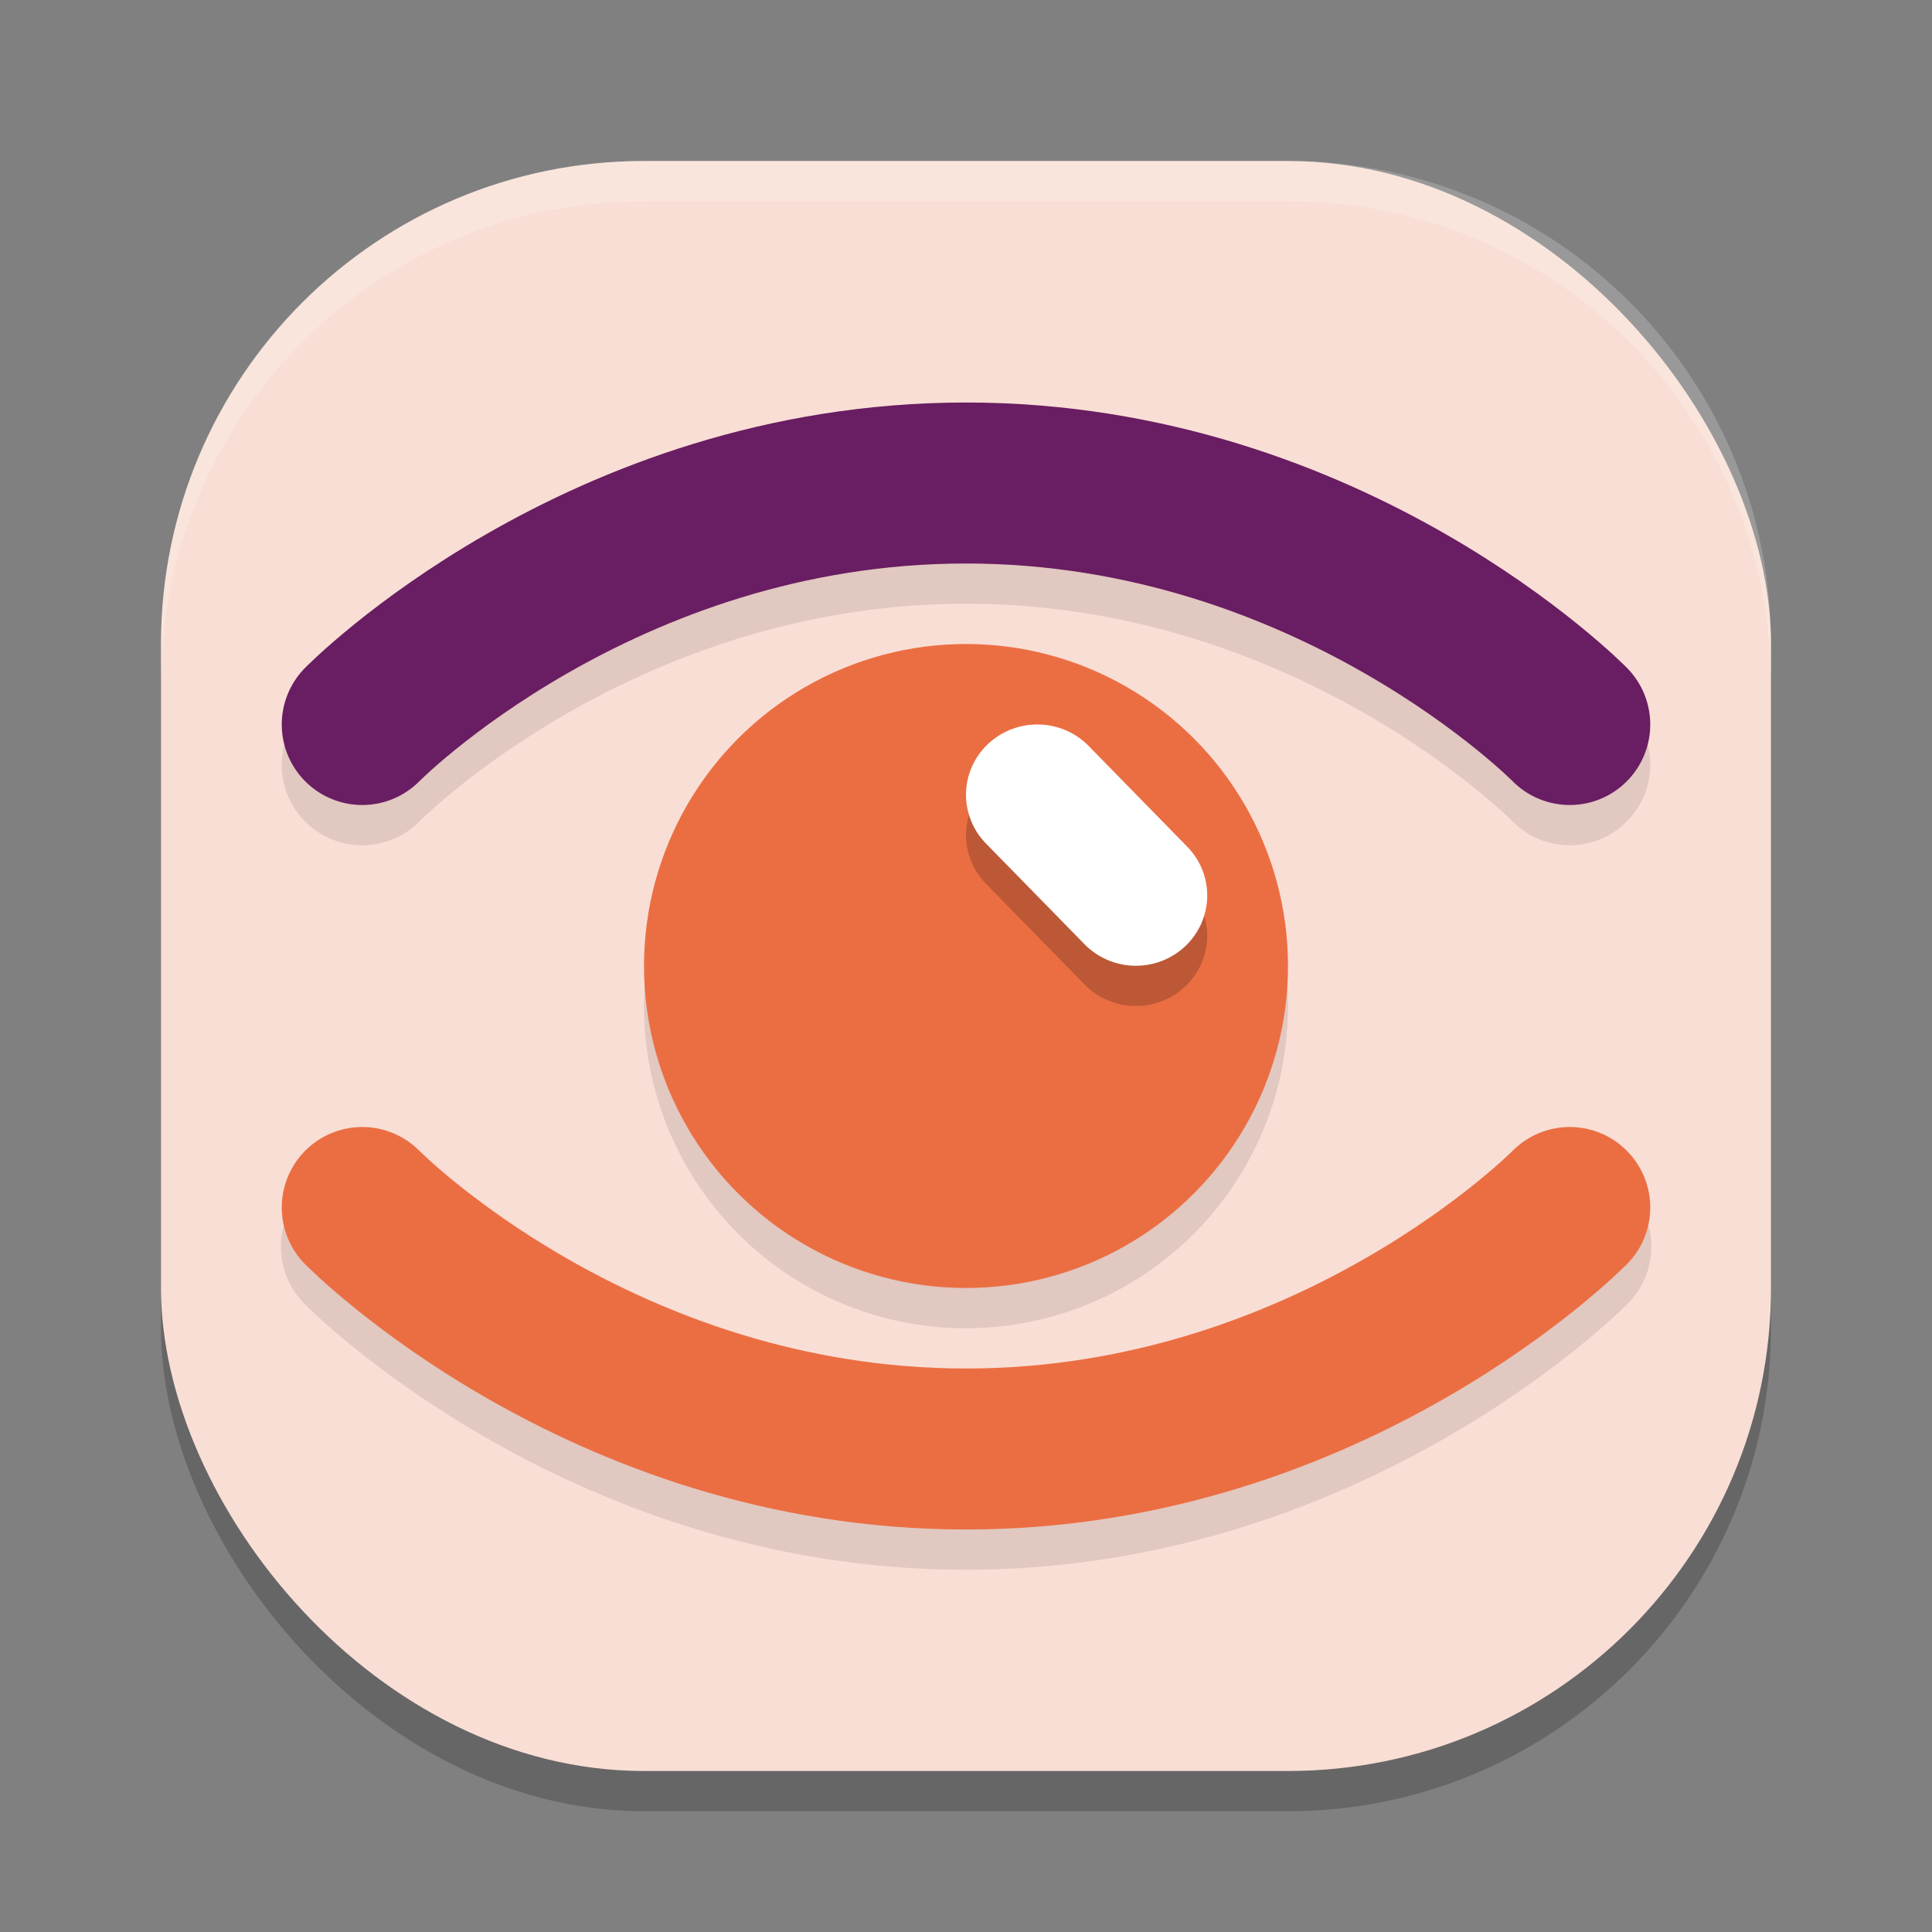<svg xmlns="http://www.w3.org/2000/svg" width="48" height="48" version="1">
 <rect width="100%" height="100%" fill="#808080" stroke="none"/>
 <rect style="opacity:0.2" width="40" height="40" x="4" y="5" rx="12" ry="12"/>
 <rect style="fill:#f9ded5" width="40" height="40" x="4" y="4" rx="12" ry="12"/>
 <path style="fill:#ffffff;opacity:0.2" d="M 16 4 C 9.352 4 4 9.352 4 16 L 4 17 C 4 10.352 9.352 5 16 5 L 32 5 C 38.648 5 44 10.352 44 17 L 44 16 C 44 9.352 38.648 4 32 4 L 16 4 z"/>
 <path style="opacity:0.1" d="M 24,11 C 14.021,11 7.574,17.598 7.574,17.598 a 2,2 0 1 0 2.852,2.805 C 10.426,20.402 15.78,15 24,15 c 8.22,0 13.574,5.402 13.574,5.402 a 2,2 0 1 0 2.852,-2.805 C 40.426,17.598 33.979,11 24,11 Z m 0,6 a 8,8 0 0 0 -8,8 8,8 0 0 0 8,8 8,8 0 0 0 8,-8 8,8 0 0 0 -8,-8 z m 14.959,11.975 a 2,2 0 0 0 -1.385,0.623 C 37.574,29.598 32.22,35 24,35 15.78,35 10.426,29.598 10.426,29.598 A 2,2 0 0 0 8.996,28.98 2,2 0 0 0 7.574,32.402 C 7.574,32.402 14.021,39 24,39 c 9.979,0 16.426,-6.598 16.426,-6.598 a 2,2 0 0 0 -1.467,-3.428 z"/>
 <circle style="fill:#eb6e43" cx="24" cy="24" r="8"/>
 <path style="fill:none;stroke:#691d62;stroke-width:4;stroke-linecap:round;stroke-linejoin:round" d="m 9,18 c 0,0 5.9,-6 15,-6 9.1,0 15,6 15,6"/>
 <path style="fill:none;stroke:#eb6e43;stroke-width:4;stroke-linecap:round;stroke-linejoin:round" d="m 9,30 c 0,0 5.9,6 15,6 9.1,0 15,-6 15,-6"/>
 <path style="opacity:0.2" d="m 25.803,19 a 1.772,1.746 0 0 0 -1.289,2.975 l 2.426,2.479 a 1.772,1.746 0 1 0 2.551,-2.424 L 27.065,19.551 A 1.772,1.746 0 0 0 25.803,19 Z"/>
 <path style="fill:#ffffff" d="m 25.803,18 a 1.772,1.746 0 0 0 -1.289,2.975 l 2.426,2.479 a 1.772,1.746 0 1 0 2.551,-2.424 L 27.065,18.551 A 1.772,1.746 0 0 0 25.803,18 Z"/>
</svg>
